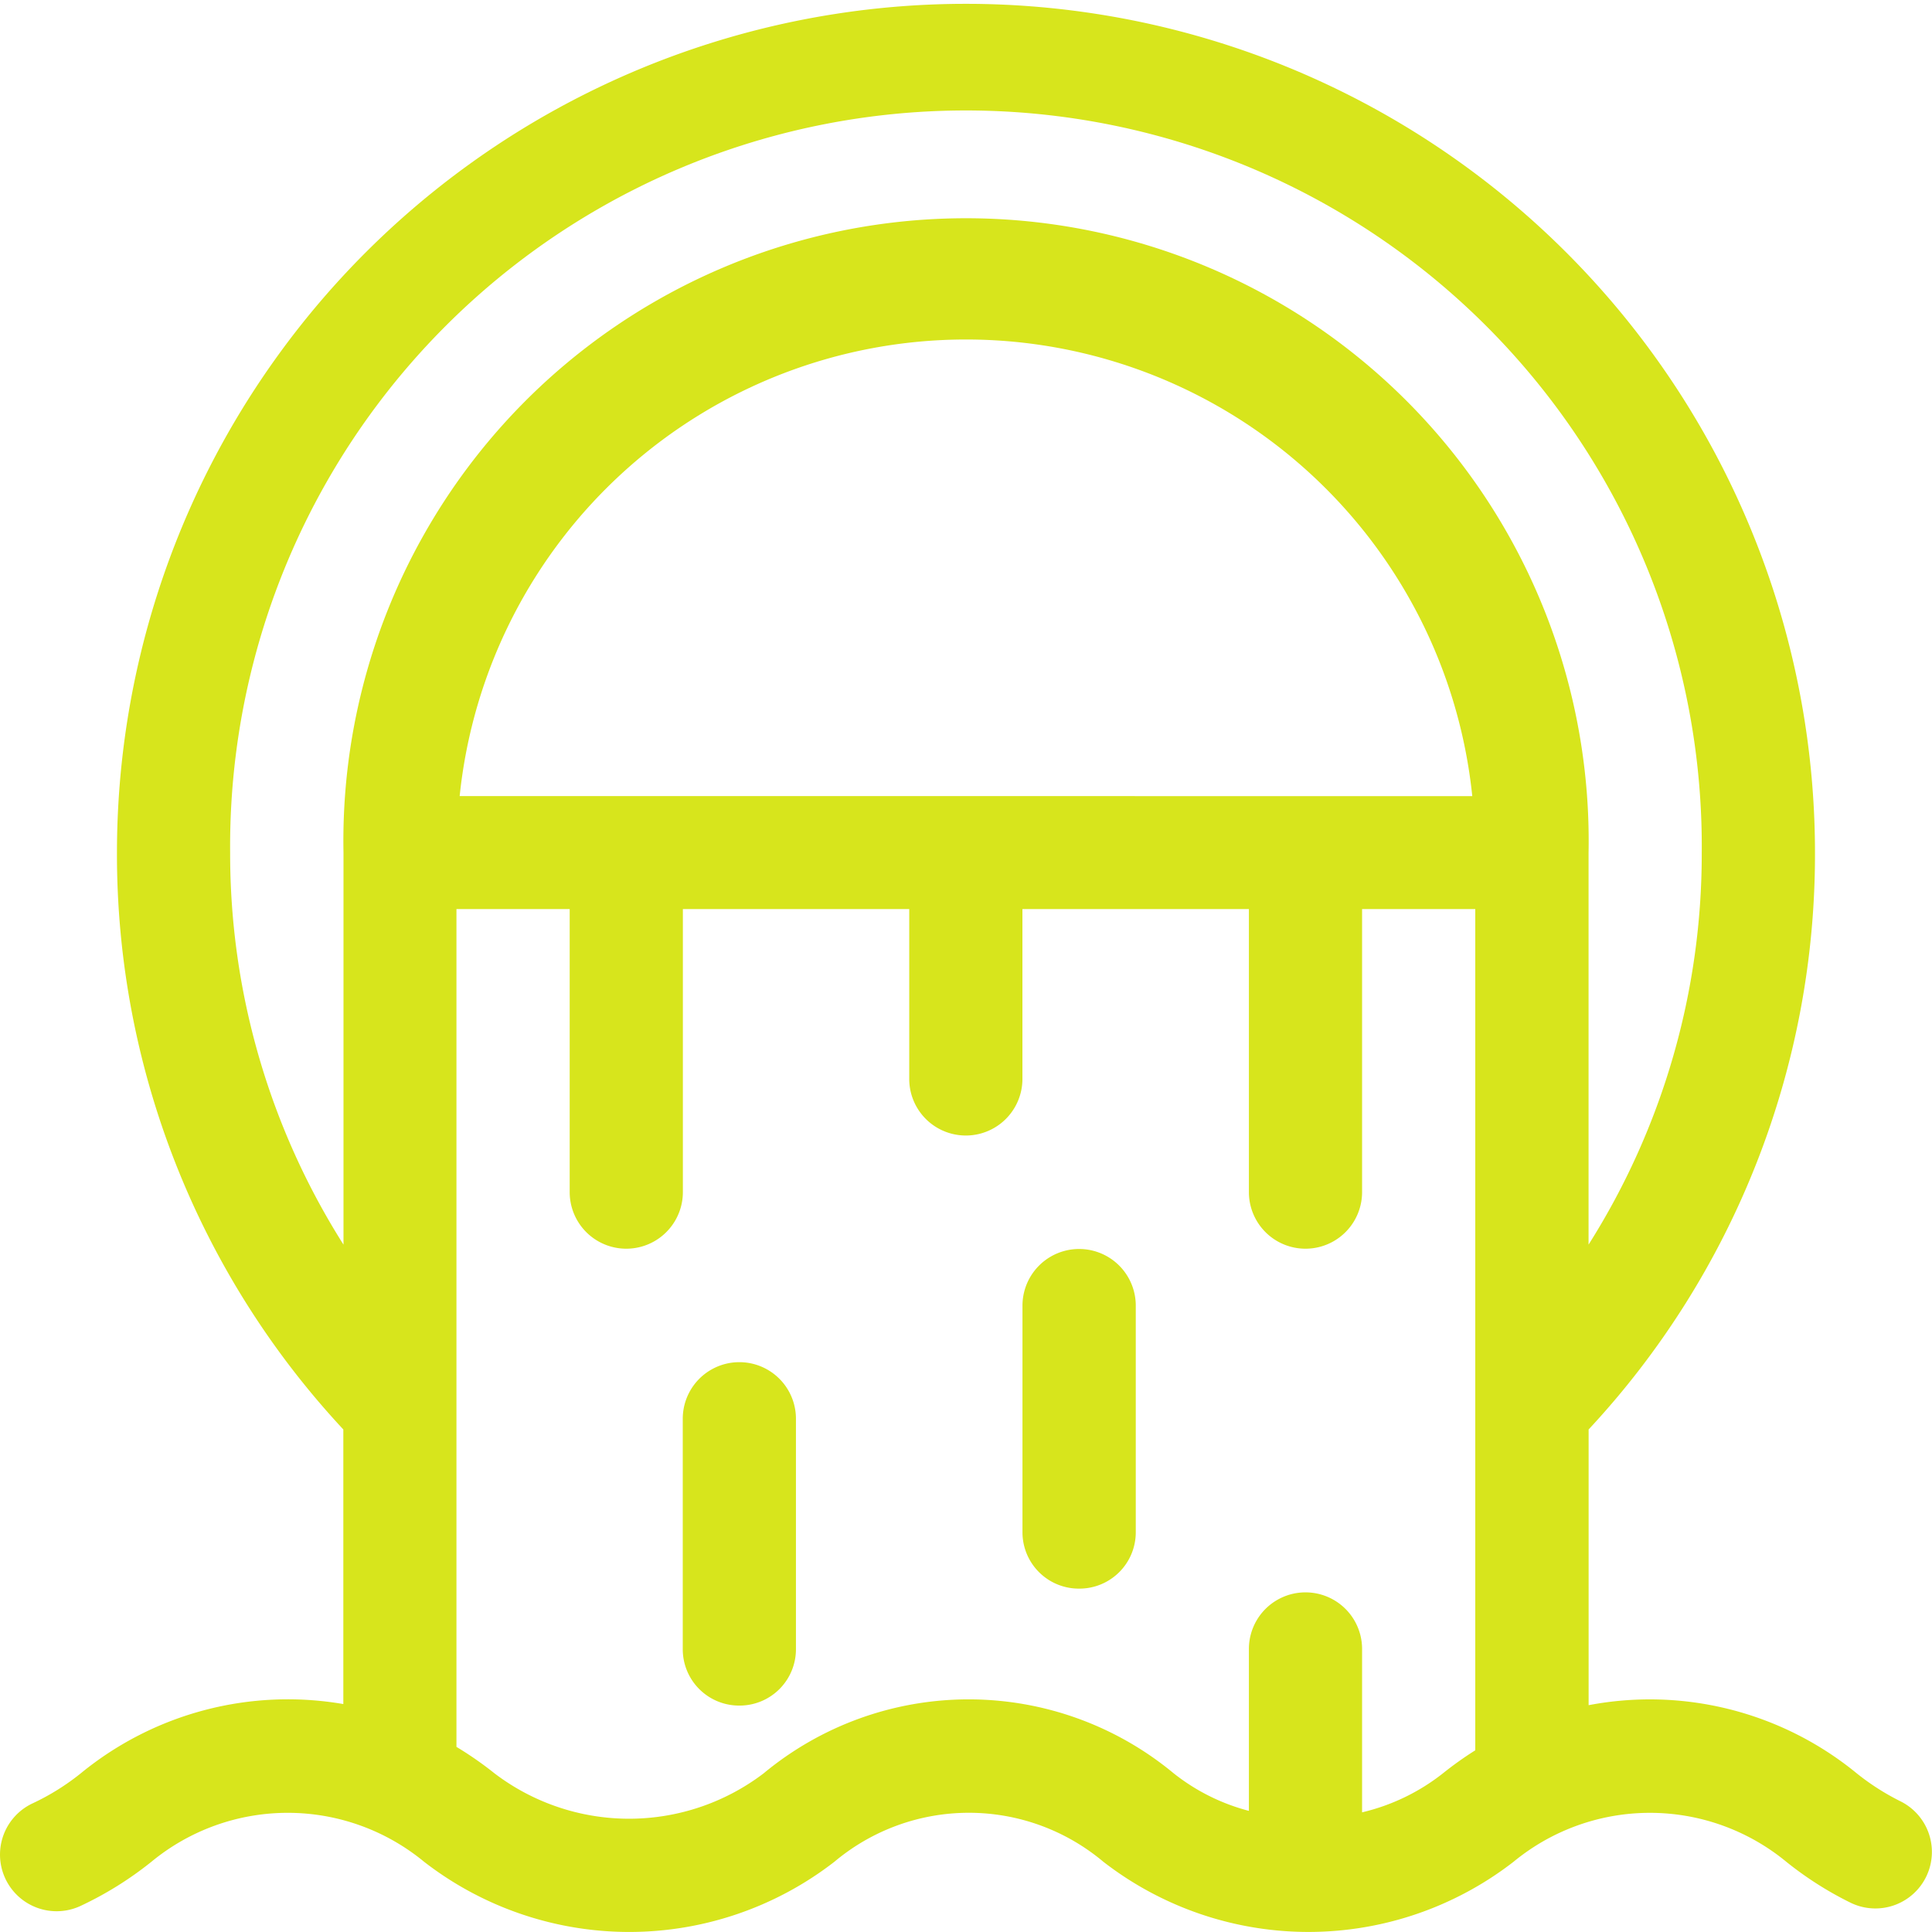 <svg id="Grupo_2332" data-name="Grupo 2332" xmlns="http://www.w3.org/2000/svg" width="34.293" height="34.293" viewBox="0 0 34.293 34.293">
  <g id="Grupo_2331" data-name="Grupo 2331" transform="translate(0 0)">
    <path id="Trazado_3920" data-name="Trazado 3920" d="M63.678,515.9a4.209,4.209,0,0,1-.85.53,1,1,0,0,0,.846,1.823,6.235,6.235,0,0,0,1.26-.785,3.805,3.805,0,0,1,4.839,0,5.945,5.945,0,0,0,7.284,0,3.711,3.711,0,0,1,4.773,0,5.943,5.943,0,0,0,7.282,0,3.807,3.807,0,0,1,4.84,0,6.16,6.16,0,0,0,1.139.726,1,1,0,1,0,.886-1.8,4.323,4.323,0,0,1-.77-.492,5.793,5.793,0,0,0-4.763-1.213v-4.894a14.972,14.972,0,0,0,4.018-10.235,15.07,15.07,0,1,0-30.14,0,14.972,14.972,0,0,0,4.018,10.235v4.874A5.8,5.8,0,0,0,63.678,515.9Zm6.727-17.347a9.035,9.035,0,0,1,17.974,0Zm-4.074,1.005a13.061,13.061,0,1,1,26.121,0,12.966,12.966,0,0,1-2.009,6.956v-6.956a11.052,11.052,0,1,0-22.1,0v6.956A12.966,12.966,0,0,1,66.331,499.559Zm4.018,1h2.009v5.024a1,1,0,0,0,2.009,0v-5.024h4.018v3.015a1,1,0,0,0,2.009,0v-3.015h4.02v5.024a1,1,0,0,0,2.009,0v-5.024h2.009V515.49a6.184,6.184,0,0,0-.577.411,3.675,3.675,0,0,1-1.432.69v-2.9a1,1,0,0,0-2.009,0v2.874a3.622,3.622,0,0,1-1.332-.664,5.7,5.7,0,0,0-7.284,0,3.945,3.945,0,0,1-4.772,0,6.241,6.241,0,0,0-.678-.472V500.563Z" transform="translate(-62.246 -484.422)" fill="#d7e51c"/>
    <path id="Trazado_3921" data-name="Trazado 3921" d="M72.488,508.941a1,1,0,0,0,1-1.005V503.85a1,1,0,1,0-2.009,0v4.085A1,1,0,0,0,72.488,508.941Z" transform="translate(-59.36 -478.667)" fill="#d7e51c"/>
    <path id="Trazado_3922" data-name="Trazado 3922" d="M77.081,507.343a1,1,0,0,0,1.005-1.005v-4.018a1.005,1.005,0,1,0-2.011,0v4.018A1,1,0,0,0,77.081,507.343Z" transform="translate(-57.926 -479.145)" fill="#d7e51c"/>
  </g>
</svg>
